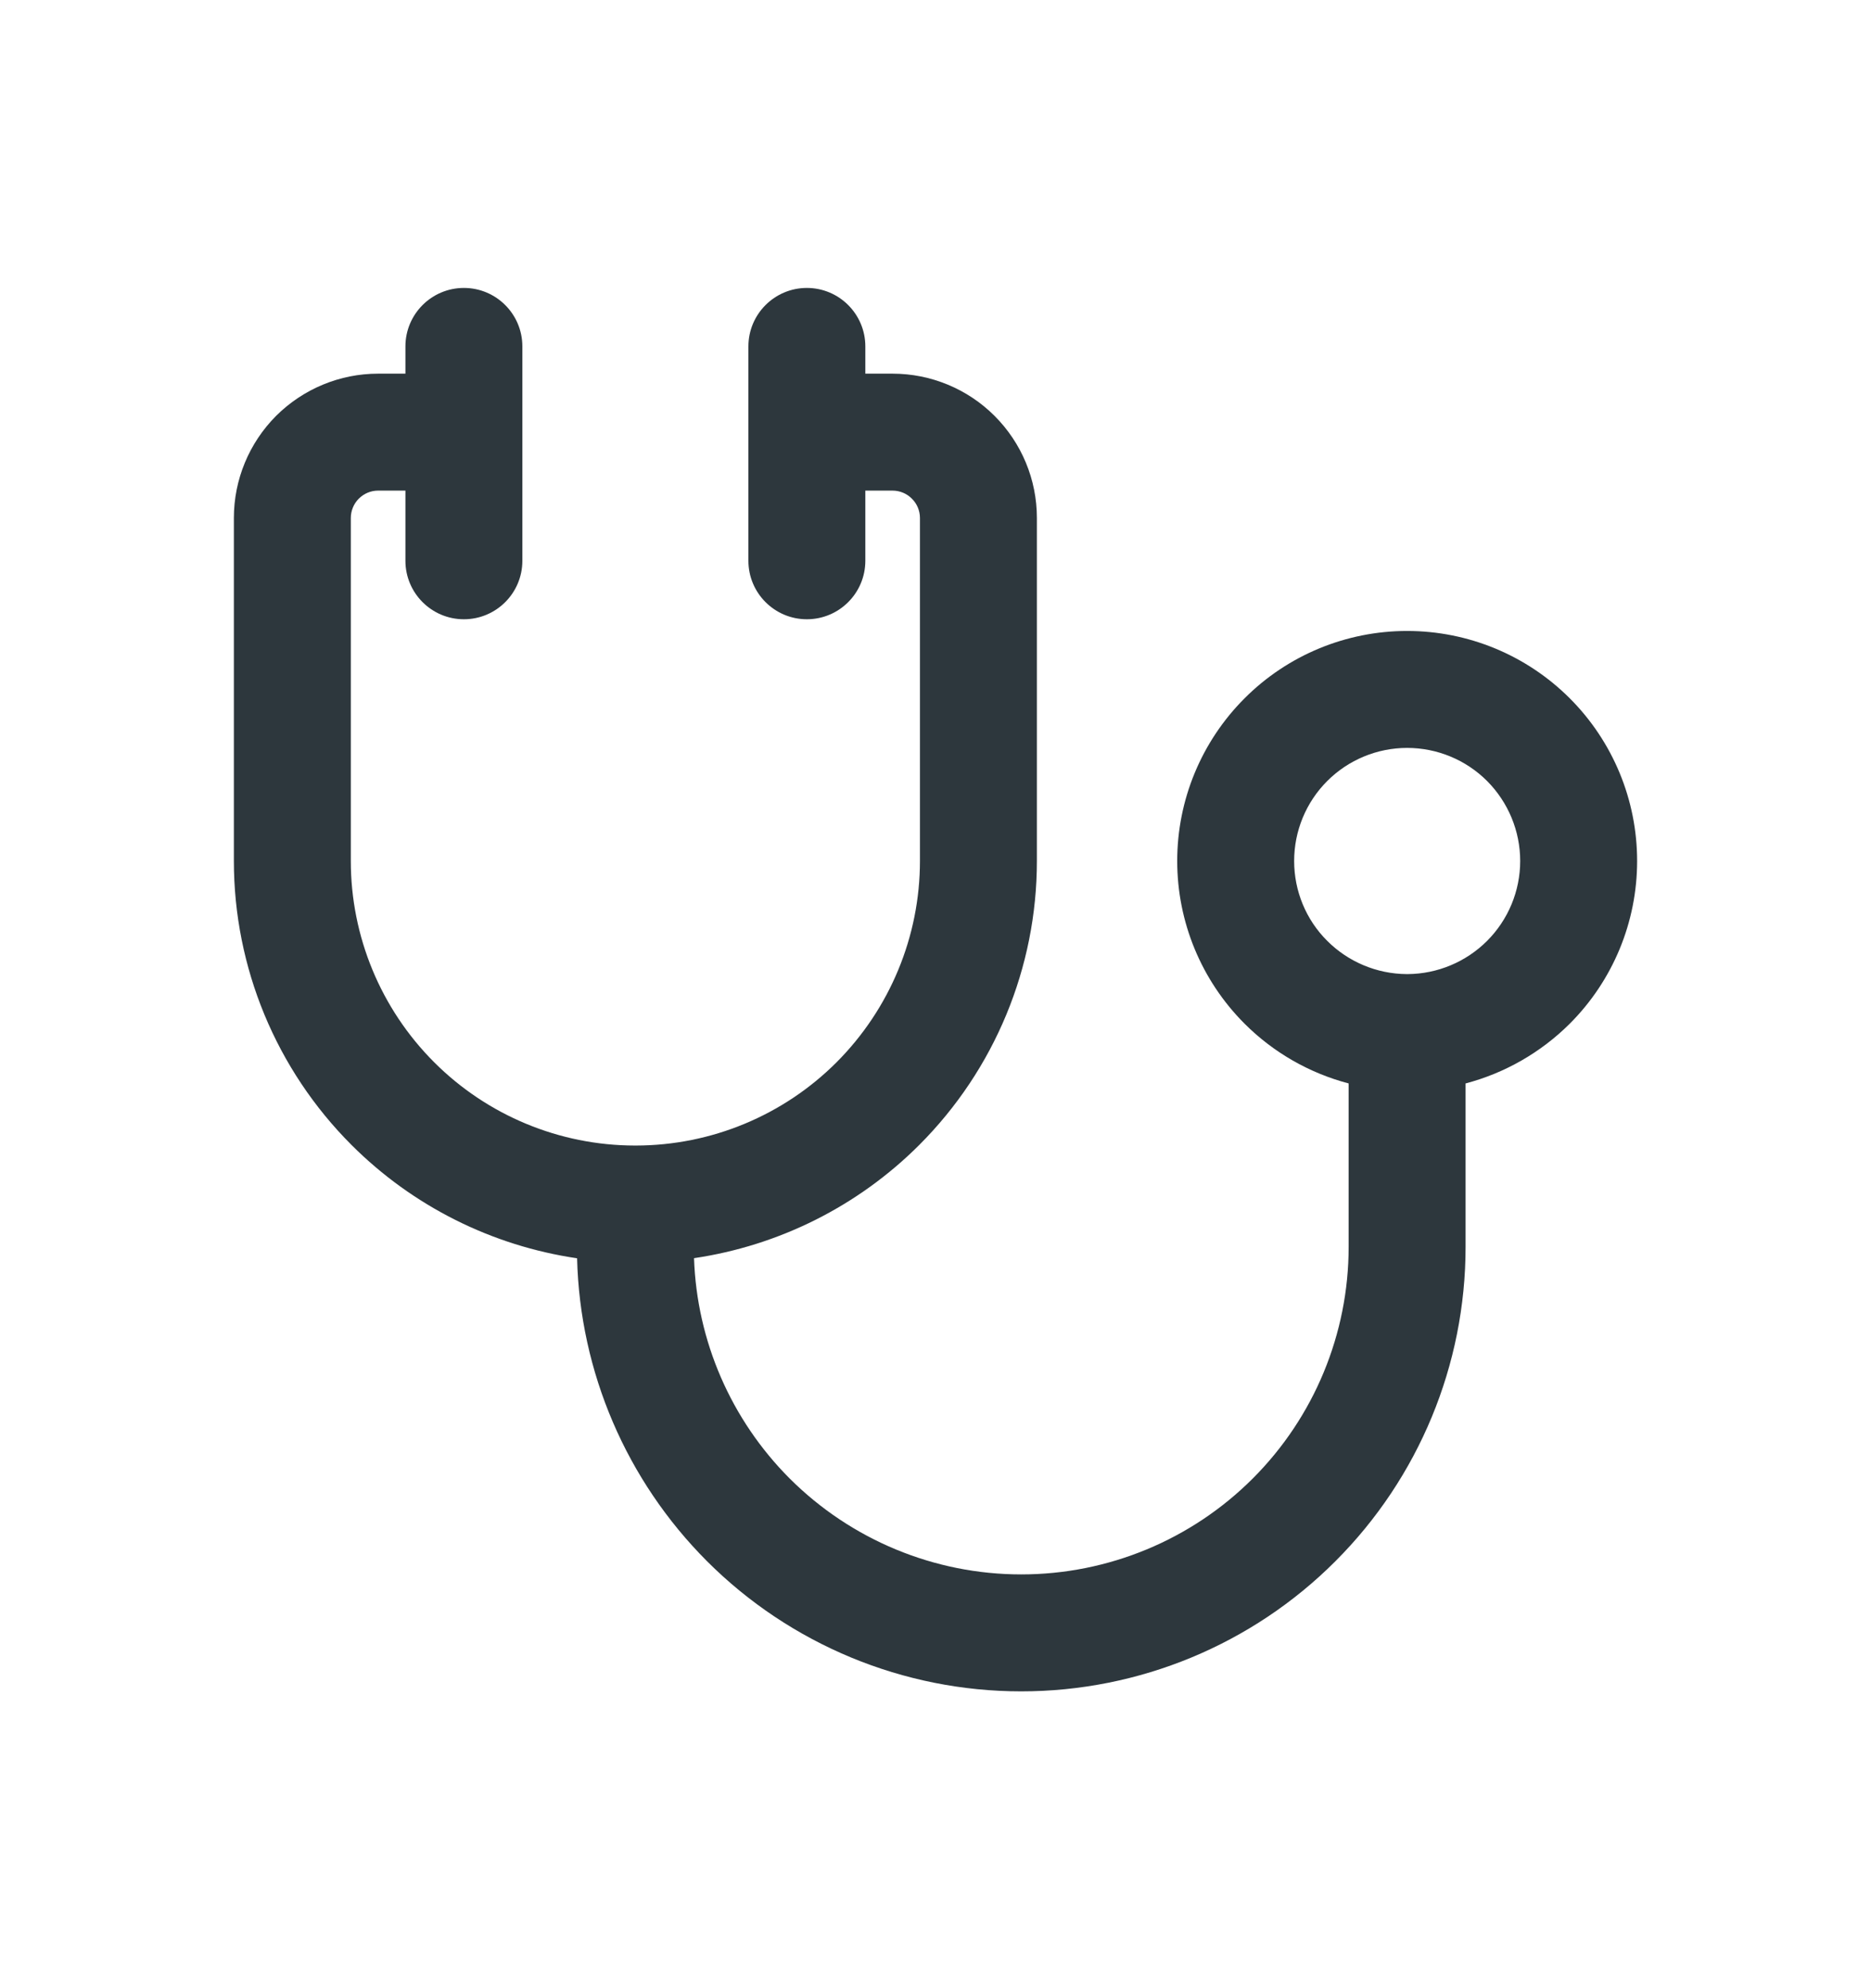 <svg width="16" height="17" viewBox="0 0 16 17" fill="none" xmlns="http://www.w3.org/2000/svg">
<path fill-rule="evenodd" clip-rule="evenodd" d="M3.967 2.462C4.243 2.462 4.467 2.686 4.467 2.962V4.795C4.467 5.071 4.243 5.295 3.967 5.295C3.691 5.295 3.467 5.071 3.467 4.795V4.195H3.233C3.171 4.195 3.112 4.22 3.068 4.264C3.025 4.307 3 4.367 3 4.429V7.362C3 8.007 3.256 8.626 3.713 9.083C4.168 9.538 4.785 9.794 5.428 9.795C5.43 9.795 5.432 9.795 5.433 9.795C5.435 9.795 5.437 9.795 5.439 9.795C6.082 9.794 6.699 9.538 7.154 9.083C7.61 8.626 7.867 8.007 7.867 7.362V4.429C7.867 4.367 7.842 4.307 7.798 4.264C7.755 4.22 7.695 4.195 7.633 4.195H7.4V4.795C7.4 5.071 7.176 5.295 6.9 5.295C6.624 5.295 6.4 5.071 6.4 4.795V2.962C6.4 2.686 6.624 2.462 6.9 2.462C7.176 2.462 7.4 2.686 7.4 2.962V3.195H7.633C7.96 3.195 8.274 3.325 8.505 3.556C8.737 3.788 8.867 4.101 8.867 4.429V7.362C8.867 8.273 8.505 9.146 7.861 9.79C7.337 10.314 6.66 10.651 5.935 10.758C5.959 11.466 6.251 12.139 6.753 12.642C7.279 13.167 7.991 13.462 8.733 13.462C9.476 13.462 10.188 13.167 10.713 12.642C11.238 12.117 11.533 11.405 11.533 10.662V9.264C11.199 9.176 10.891 9.001 10.643 8.753C10.274 8.384 10.067 7.884 10.067 7.362C10.067 6.84 10.274 6.34 10.643 5.971C11.011 5.602 11.512 5.395 12.033 5.395C12.555 5.395 13.055 5.602 13.424 5.971C13.793 6.34 14 6.84 14 7.362C14 7.884 13.793 8.384 13.424 8.753C13.175 9.001 12.867 9.176 12.533 9.264V10.662C12.533 11.67 12.133 12.636 11.42 13.349C10.708 14.062 9.741 14.462 8.733 14.462C7.726 14.462 6.759 14.062 6.046 13.349C5.357 12.659 4.959 11.732 4.935 10.759C4.208 10.652 3.531 10.315 3.006 9.79C2.362 9.146 2 8.273 2 7.362V4.429C2 4.101 2.13 3.788 2.361 3.556C2.593 3.325 2.906 3.195 3.233 3.195H3.467V2.962C3.467 2.686 3.691 2.462 3.967 2.462ZM12.039 8.329C12.293 8.327 12.537 8.225 12.717 8.045C12.898 7.864 13 7.618 13 7.362C13 7.106 12.898 6.86 12.717 6.678C12.536 6.497 12.29 6.395 12.033 6.395C11.777 6.395 11.531 6.497 11.35 6.678C11.168 6.86 11.067 7.106 11.067 7.362C11.067 7.618 11.168 7.864 11.35 8.045C11.53 8.225 11.774 8.327 12.028 8.329C12.03 8.329 12.031 8.329 12.033 8.329C12.035 8.329 12.037 8.329 12.039 8.329Z" fill="#2D373D"/>
</svg>
